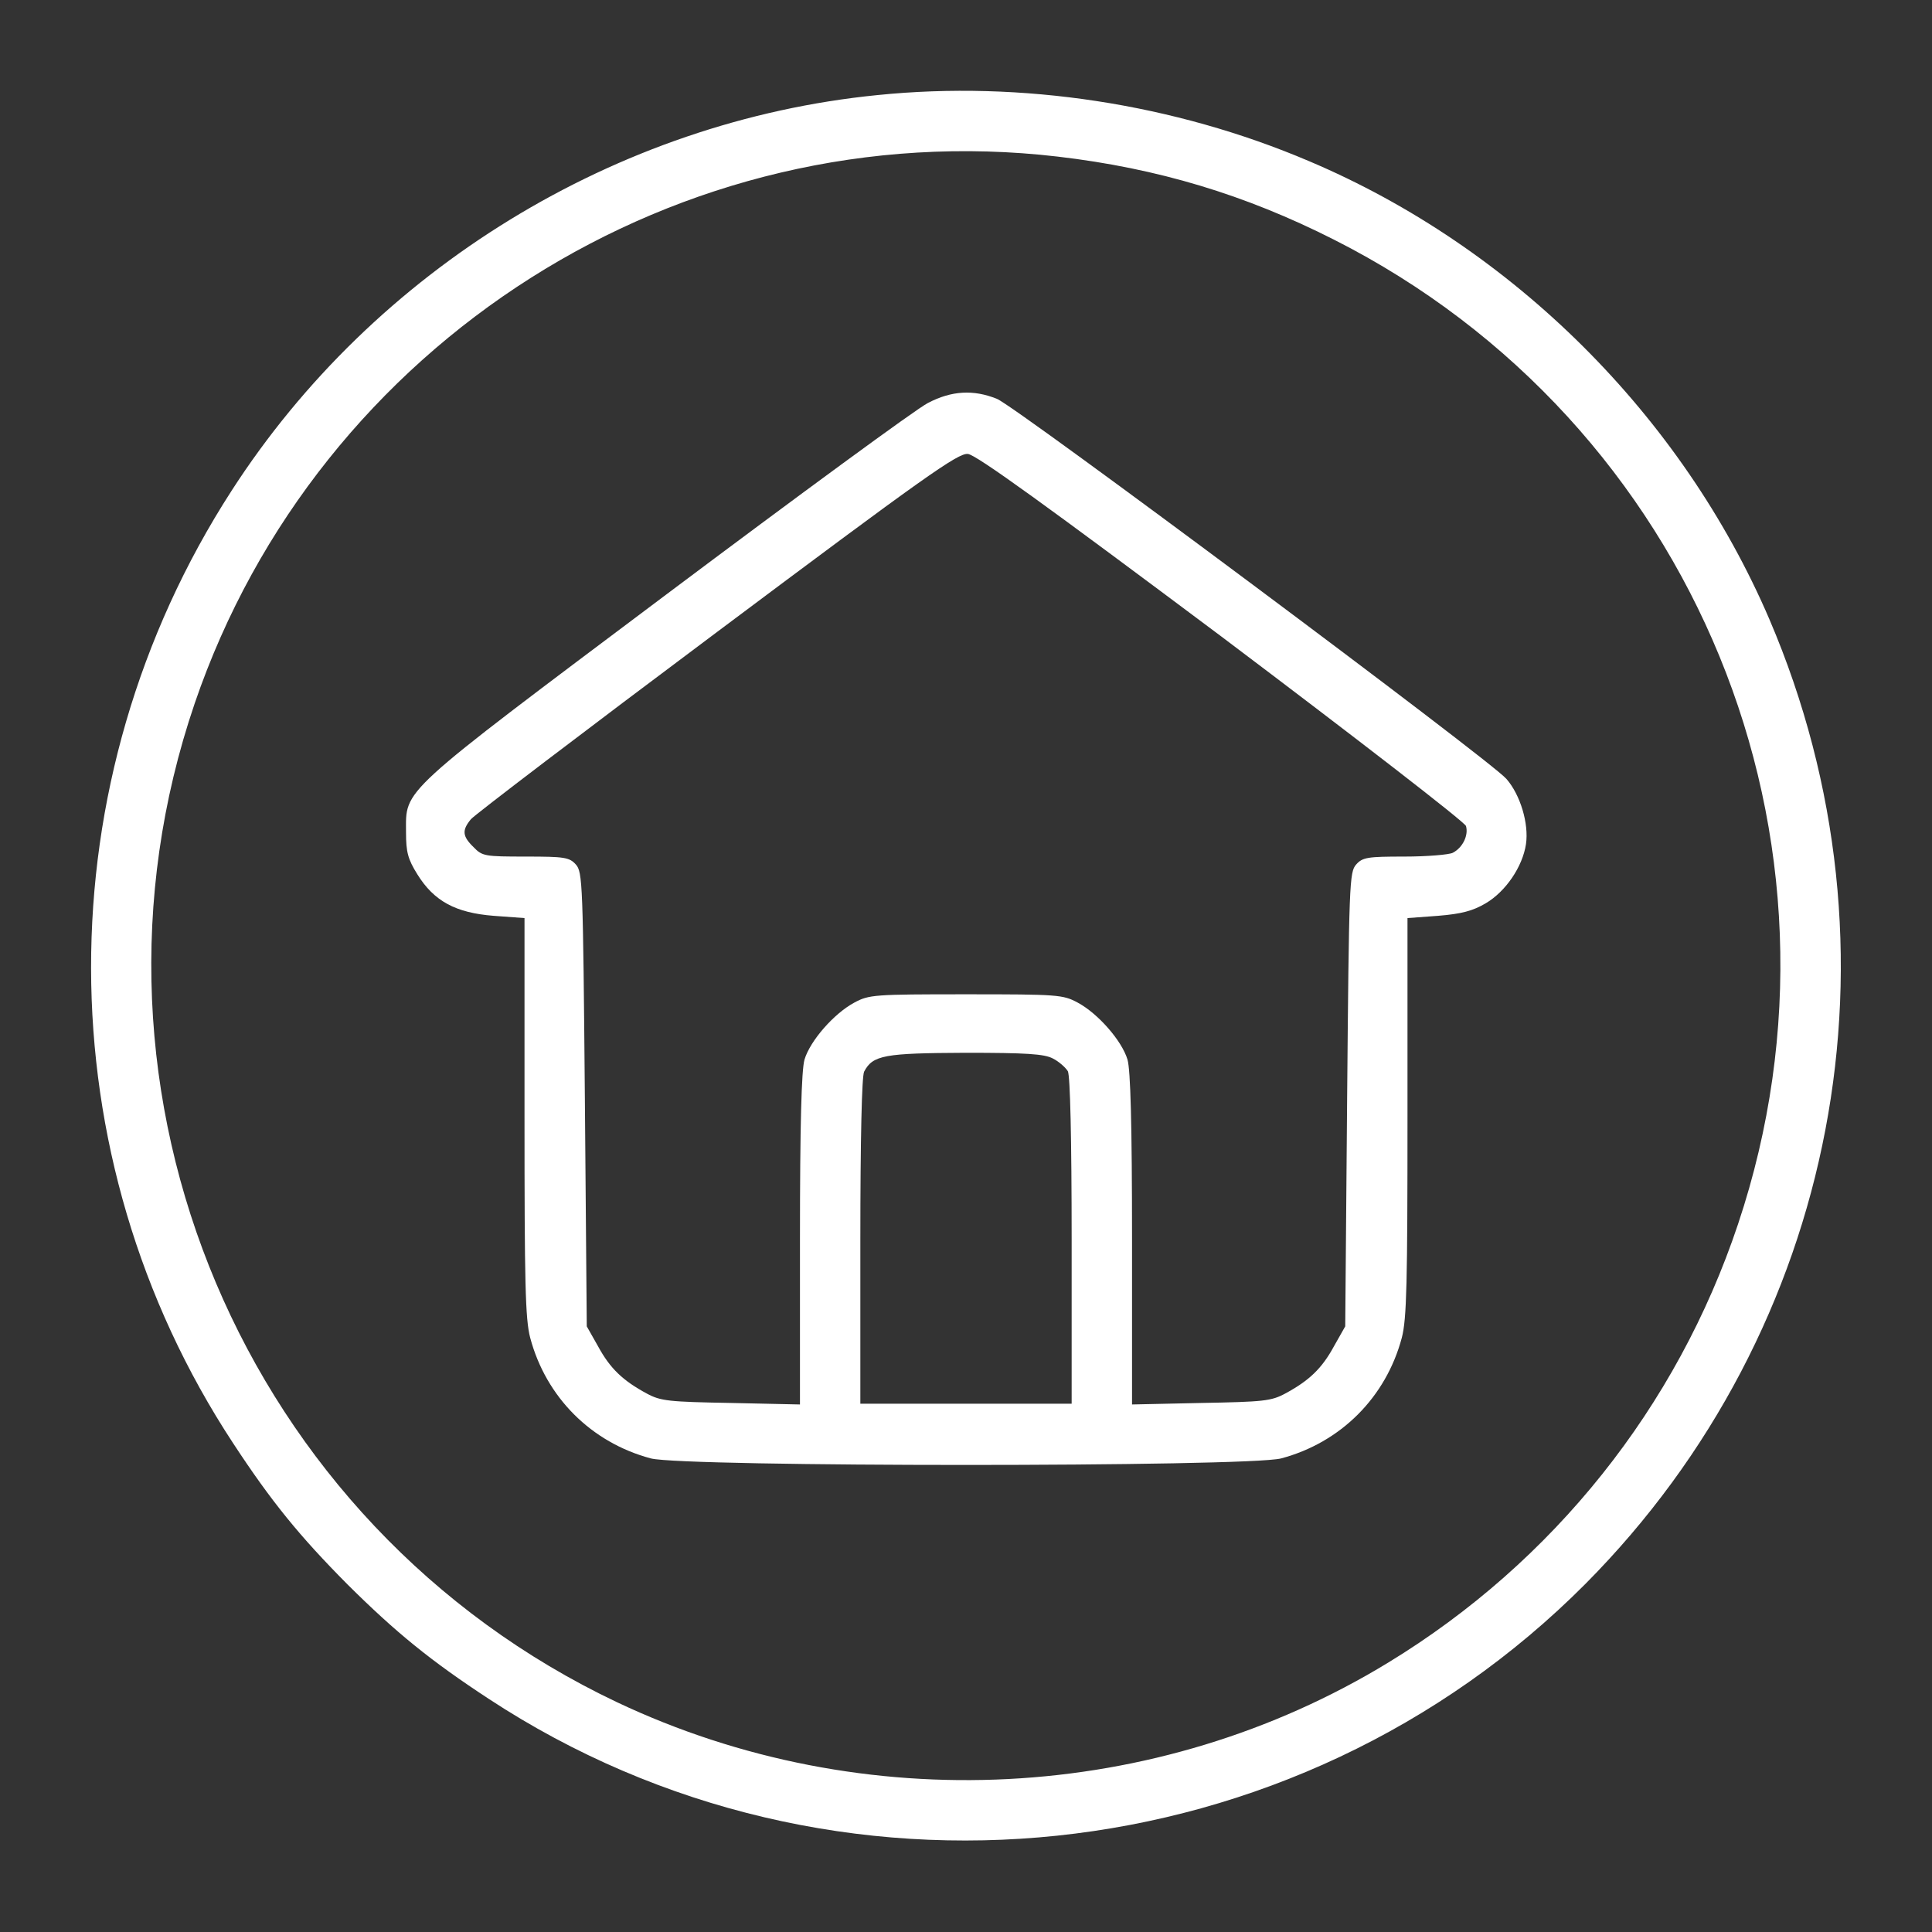 <?xml version="1.0" standalone="no"?>
<!DOCTYPE svg PUBLIC "-//W3C//DTD SVG 20010904//EN"
 "http://www.w3.org/TR/2001/REC-SVG-20010904/DTD/svg10.dtd">
<svg version="1.0" xmlns="http://www.w3.org/2000/svg"
 width="512pt" height="512pt" viewBox="0 0 512 512"
 preserveAspectRatio="xMidYMid meet">

<rect x="0" y="0" width="512" height="512" fill="#333333" stroke="none"/>

<g transform="translate(0,512) scale(0.1,-0.1)"
fill="#fff" stroke="none">
<path d="M2325 4868 c-692 -69 -1333 -462 -1711 -1048 -498 -771 -497 -1763 4
-2525 101 -154 175 -245 303 -374 129 -128 220 -202 374 -303 912 -599 2136
-470 2907 305 670 675 862 1680 487 2556 -231 538 -679 985 -1220 1214 -357
152 -762 214 -1144 175z m478 -163 c265 -31 497 -101 732 -220 957 -484 1411
-1592 1071 -2609 -162 -485 -489 -895 -927 -1162 -613 -374 -1391 -414 -2044
-105 -989 469 -1472 1612 -1119 2647 327 958 1286 1566 2287 1449z"/>
<path d="M2459 4052 c-30 -15 -342 -244 -694 -508 -714 -536 -689 -513 -689
-630 0 -52 5 -71 30 -111 44 -71 101 -102 202 -110 l82 -6 0 -526 c0 -441 2
-536 15 -586 42 -158 162 -278 320 -320 89 -23 1581 -23 1670 0 158 42 278
162 320 320 13 50 15 145 15 586 l0 526 81 6 c62 5 92 13 126 33 53 31 98 97
107 157 8 54 -15 131 -52 173 -42 49 -1301 988 -1350 1007 -62 25 -120 22
-183 -11z m778 -619 c357 -269 644 -491 648 -502 7 -24 -8 -57 -35 -71 -10 -5
-68 -10 -128 -10 -98 0 -111 -2 -128 -21 -18 -20 -19 -49 -24 -623 l-5 -601
-30 -53 c-32 -59 -66 -91 -129 -125 -37 -20 -58 -22 -223 -25 l-183 -4 0 438
c0 306 -4 448 -12 476 -15 50 -78 122 -132 151 -39 21 -52 22 -296 22 -244 0
-257 -1 -296 -22 -54 -29 -117 -101 -132 -151 -8 -28 -12 -170 -12 -476 l0
-438 -182 4 c-166 3 -187 5 -224 25 -63 34 -97 66 -129 125 l-30 53 -5 601
c-5 574 -6 603 -24 623 -17 19 -30 21 -133 21 -108 0 -115 1 -138 25 -30 29
-31 45 -7 74 9 11 303 235 652 496 549 411 639 475 665 472 22 -2 211 -139
672 -484z m-447 -1118 c16 -8 34 -24 40 -34 6 -13 10 -174 10 -450 l0 -431
-280 0 -280 0 0 431 c0 275 4 437 10 449 23 44 54 49 268 50 162 0 209 -3 232
-15z"/>
</g>
</svg>
